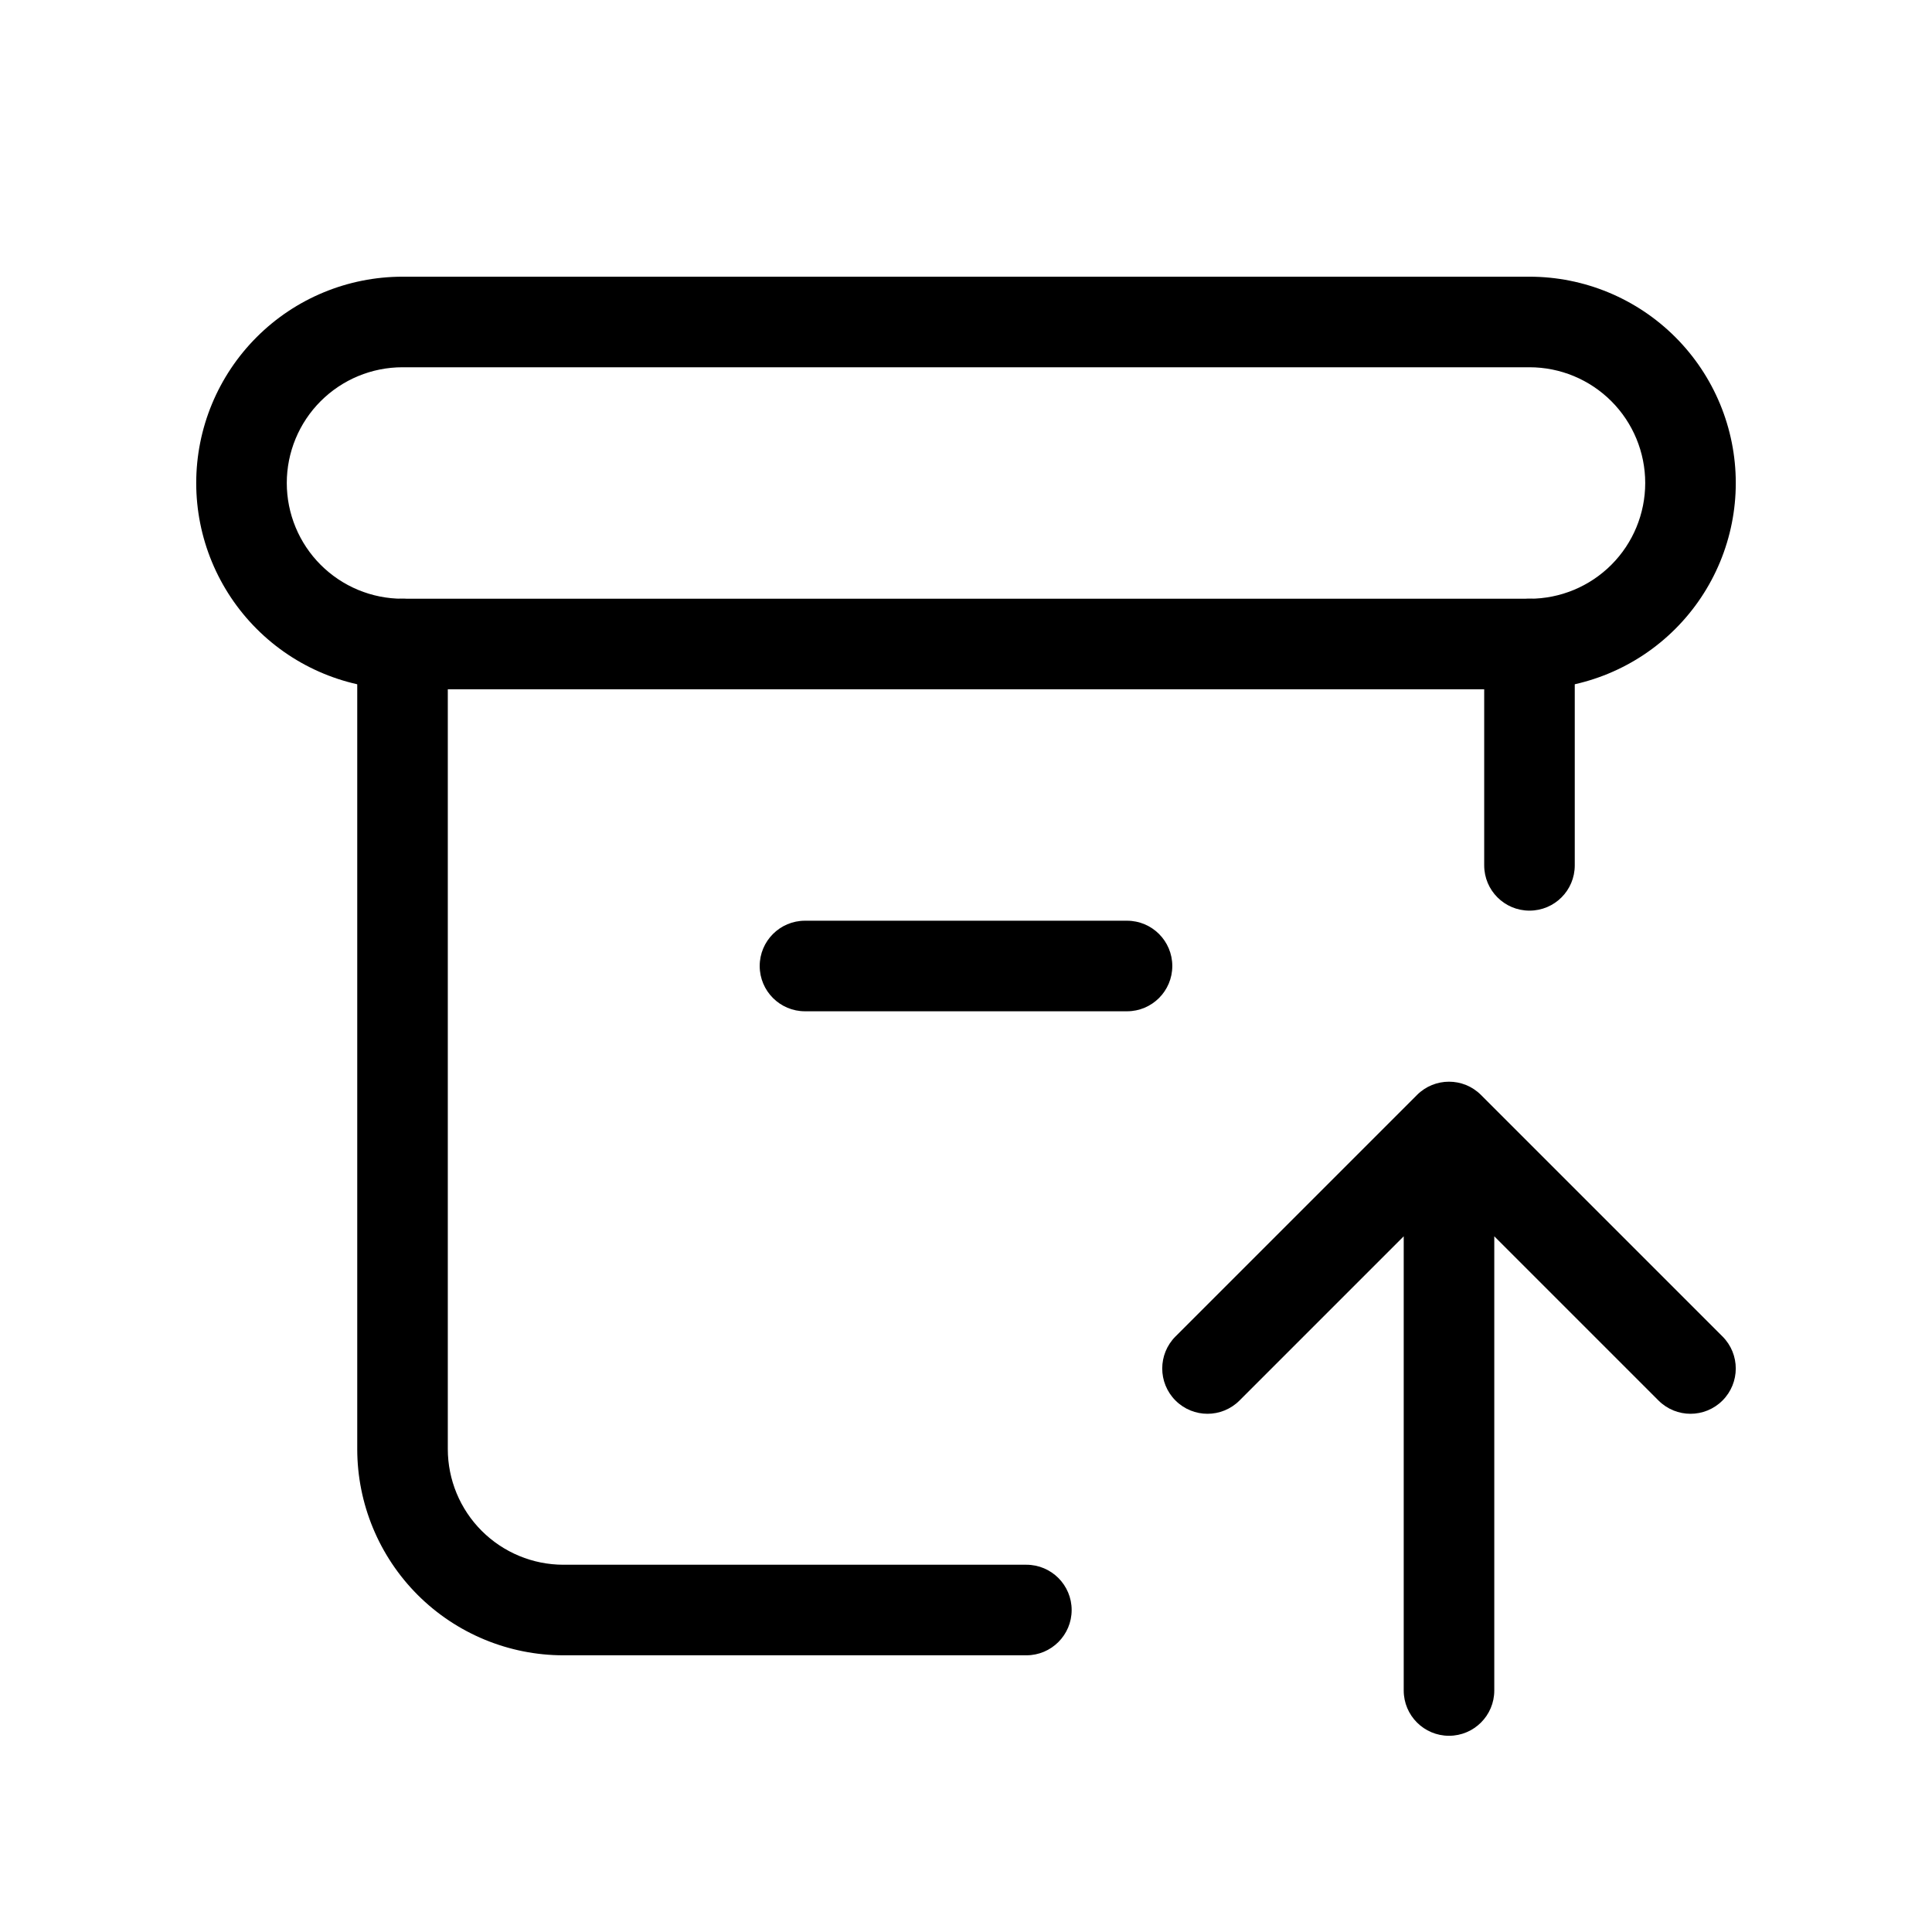 <svg viewBox="0 0 32 32" xmlns="http://www.w3.org/2000/svg">
  <path
    d="M6.667 6.083C6.158 6.083 5.671 6.285 5.311 6.645C4.952 7.004 4.75 7.492 4.75 8C4.75 8.508 4.952 8.996 5.311 9.355C5.671 9.715 6.158 9.917 6.667 9.917H25.333C25.842 9.917 26.329 9.715 26.689 9.355C27.048 8.996 27.25 8.508 27.25 8C27.25 7.492 27.048 7.004 26.689 6.645C26.329 6.285 25.842 6.083 25.333 6.083H6.667ZM4.251 5.584C4.891 4.943 5.761 4.583 6.667 4.583H25.333C26.239 4.583 27.108 4.943 27.749 5.584C28.39 6.225 28.75 7.094 28.75 8C28.75 8.906 28.39 9.775 27.749 10.416C27.108 11.057 26.239 11.417 25.333 11.417H6.667C5.761 11.417 4.891 11.057 4.251 10.416C3.61 9.775 3.25 8.906 3.25 8C3.25 7.094 3.61 6.225 4.251 5.584Z"
  />
  <path
    d="M6.667 9.917C7.081 9.917 7.417 10.252 7.417 10.667V24C7.417 24.508 7.619 24.996 7.978 25.355C8.338 25.715 8.825 25.917 9.333 25.917H17C17.414 25.917 17.75 26.253 17.75 26.667C17.75 27.081 17.414 27.417 17 27.417H9.333C8.427 27.417 7.558 27.057 6.917 26.416C6.277 25.775 5.917 24.906 5.917 24V10.667C5.917 10.252 6.252 9.917 6.667 9.917ZM25.333 9.917C25.748 9.917 26.083 10.252 26.083 10.667V14.333C26.083 14.748 25.748 15.083 25.333 15.083C24.919 15.083 24.583 14.748 24.583 14.333V10.667C24.583 10.252 24.919 9.917 25.333 9.917Z"
  />
  <path
    d="M23.47 18.136C23.763 17.843 24.237 17.843 24.53 18.136L28.53 22.136C28.823 22.429 28.823 22.904 28.53 23.197C28.237 23.49 27.763 23.49 27.47 23.197L24.75 20.477V28C24.75 28.414 24.414 28.75 24 28.75C23.586 28.75 23.25 28.414 23.25 28V20.477L20.53 23.197C20.237 23.49 19.763 23.49 19.47 23.197C19.177 22.904 19.177 22.429 19.47 22.136L23.47 18.136Z"
  />
  <path
    d="M12.583 16C12.583 15.586 12.919 15.25 13.333 15.25H18.667C19.081 15.25 19.417 15.586 19.417 16C19.417 16.414 19.081 16.75 18.667 16.75H13.333C12.919 16.75 12.583 16.414 12.583 16Z"
  />
</svg>
